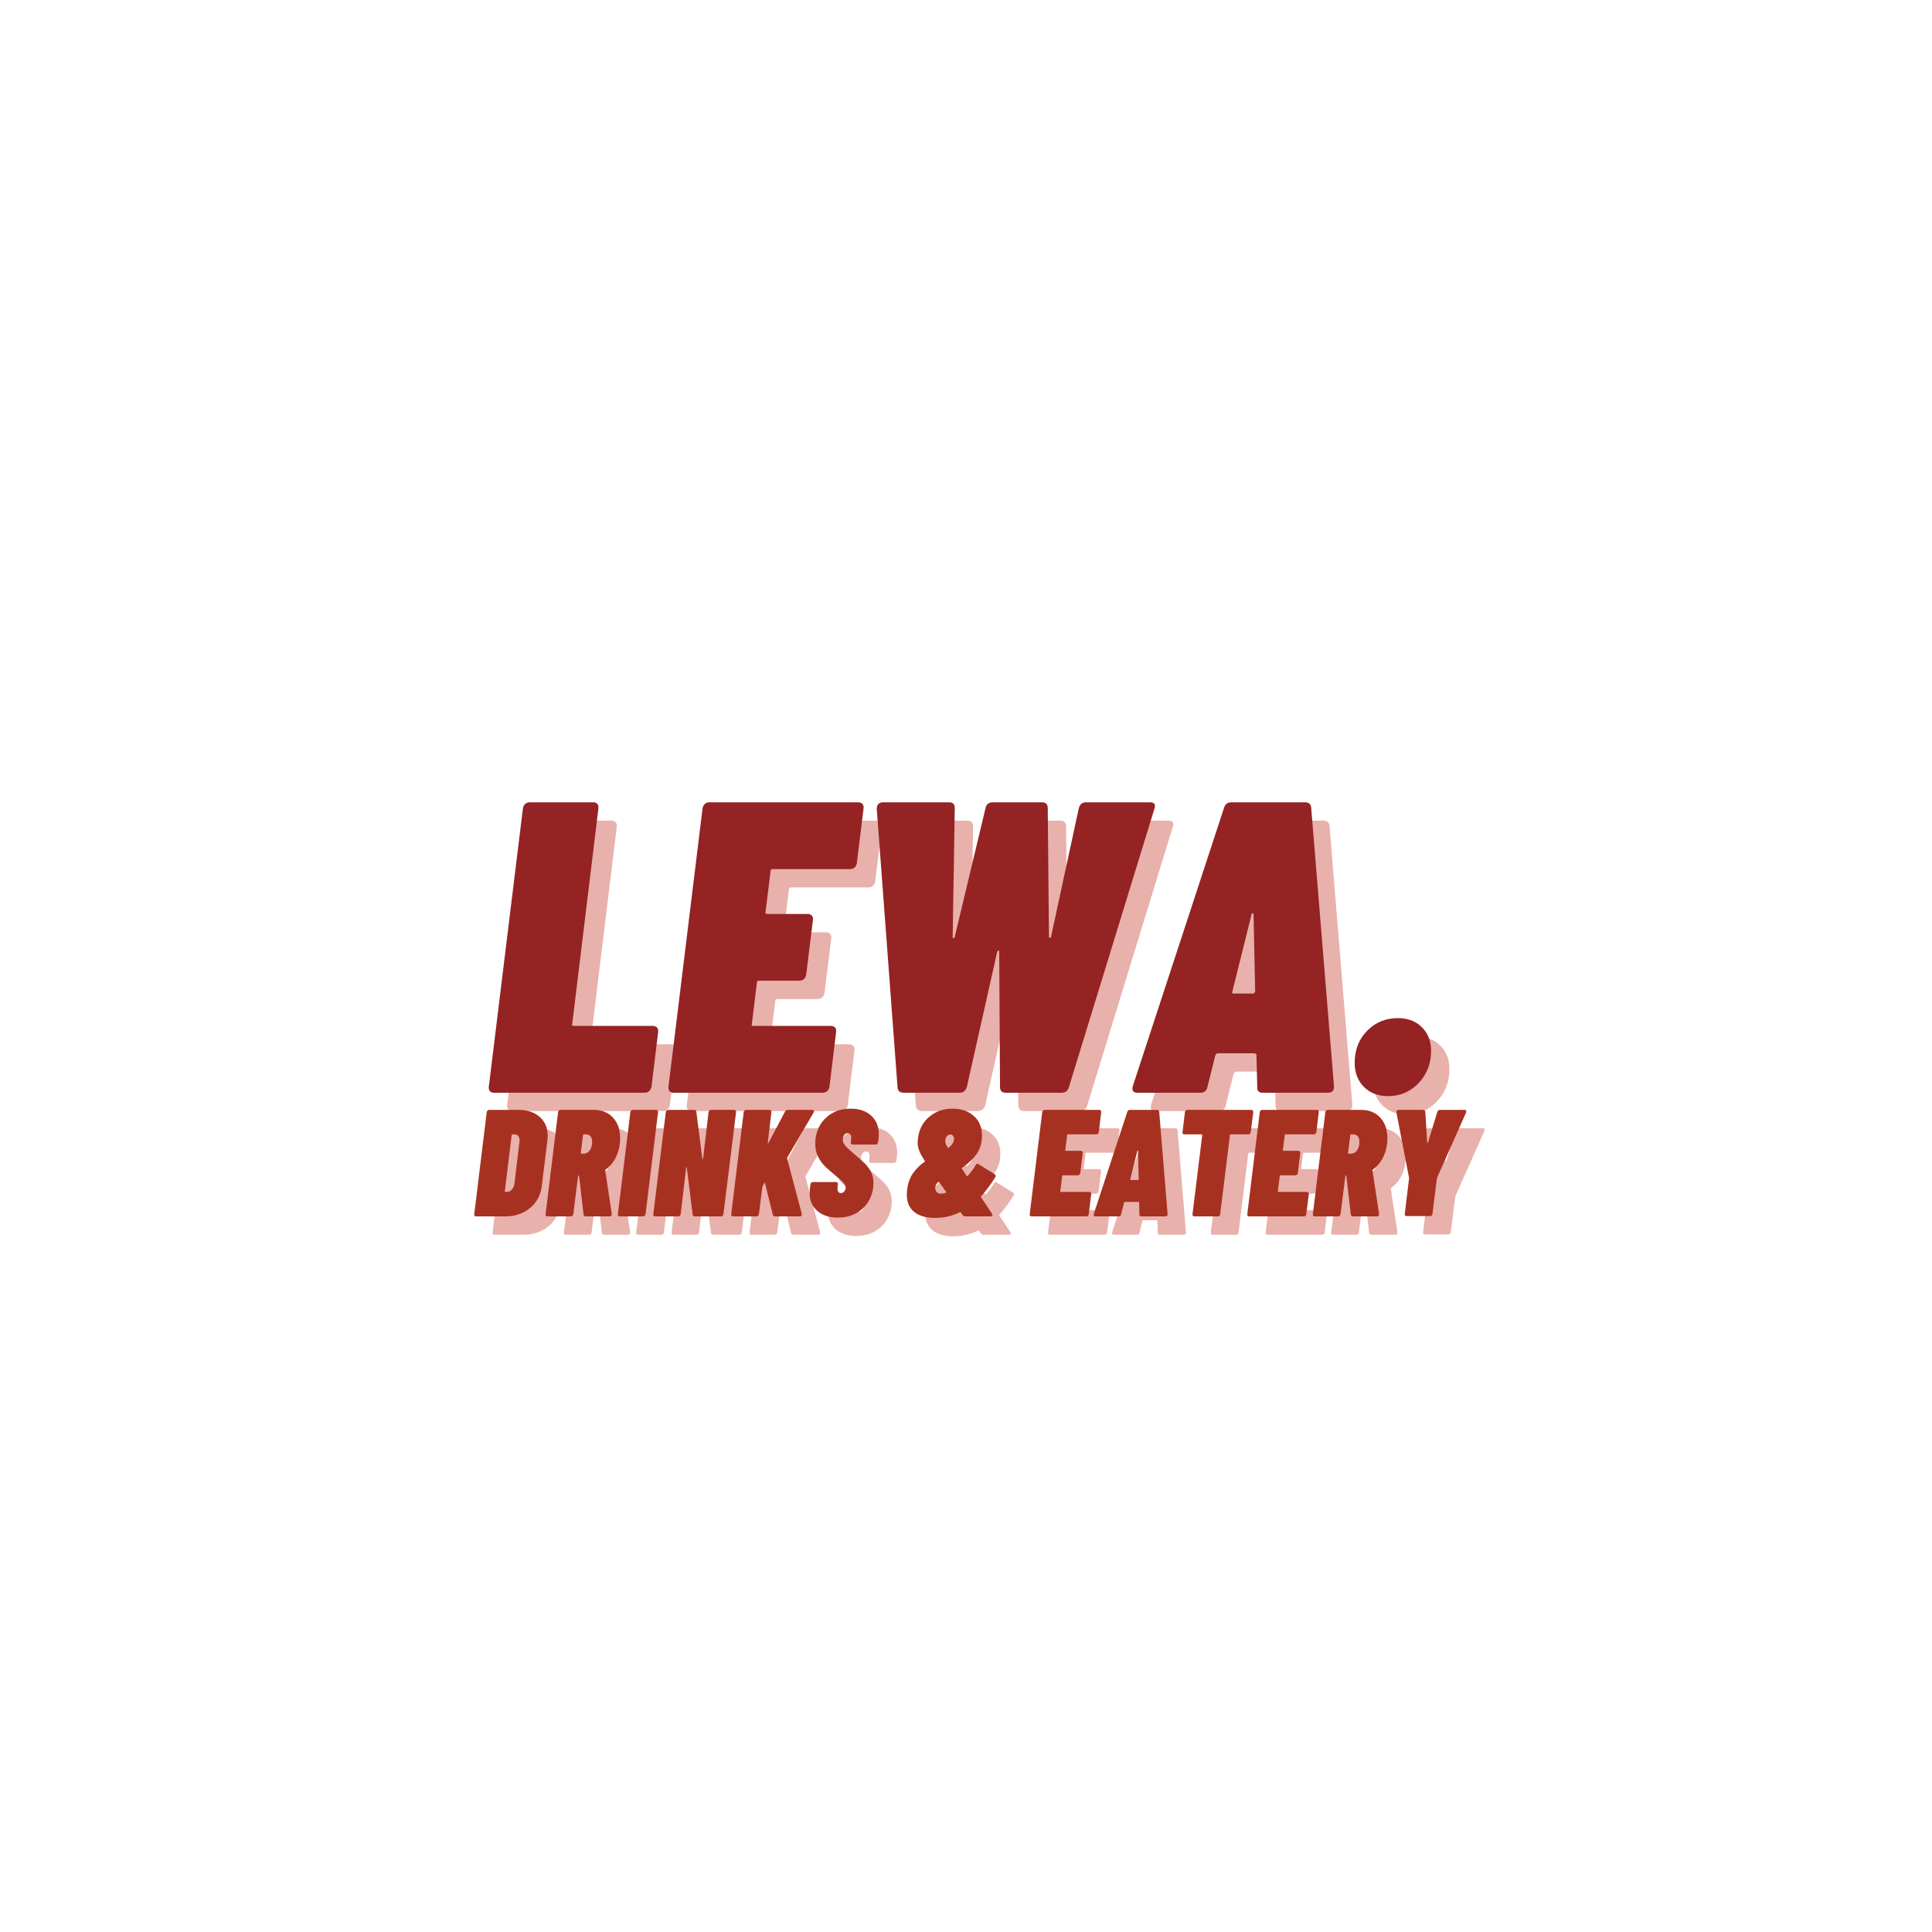 <svg xmlns="http://www.w3.org/2000/svg" xmlns:xlink="http://www.w3.org/1999/xlink" width="500" zoomAndPan="magnify" viewBox="0 0 375 375" height="500" preserveAspectRatio="xMidYMid meet" version="1.0"><defs><g/></defs><g fill="#c63d2f" fill-opacity="0.4"><g transform="translate(97.801, 215.659)"><g><path d="M 1.609 0 C 1.285 0 1.031 -0.102 0.844 -0.312 C 0.656 -0.531 0.586 -0.828 0.641 -1.203 L 7.25 -55.156 C 7.301 -55.539 7.445 -55.836 7.688 -56.047 C 7.926 -56.266 8.207 -56.375 8.531 -56.375 L 20.938 -56.375 C 21.258 -56.375 21.516 -56.266 21.703 -56.047 C 21.891 -55.836 21.957 -55.539 21.906 -55.156 L 16.828 -13.375 C 16.723 -13.102 16.832 -12.969 17.156 -12.969 L 32.453 -12.969 C 32.828 -12.969 33.109 -12.859 33.297 -12.641 C 33.484 -12.43 33.551 -12.133 33.5 -11.75 L 32.219 -1.203 C 32.051 -0.398 31.594 0 30.844 0 Z M 1.609 0 "/></g></g></g><g fill="#c63d2f" fill-opacity="0.4"><g transform="translate(132.671, 215.659)"><g><path d="M 37.203 -44.609 C 37.148 -44.234 37.004 -43.938 36.766 -43.719 C 36.523 -43.508 36.219 -43.406 35.844 -43.406 L 20.859 -43.406 C 20.586 -43.406 20.453 -43.27 20.453 -43 L 19.484 -35.109 C 19.379 -34.836 19.488 -34.703 19.812 -34.703 L 27.625 -34.703 C 28 -34.703 28.281 -34.594 28.469 -34.375 C 28.656 -34.164 28.723 -33.875 28.672 -33.5 L 27.375 -22.953 C 27.219 -22.148 26.766 -21.75 26.016 -21.75 L 18.203 -21.75 C 17.93 -21.75 17.797 -21.613 17.797 -21.344 L 16.828 -13.375 C 16.723 -13.102 16.832 -12.969 17.156 -12.969 L 32.125 -12.969 C 32.508 -12.969 32.797 -12.859 32.984 -12.641 C 33.172 -12.43 33.234 -12.133 33.172 -11.75 L 31.891 -1.203 C 31.836 -0.828 31.688 -0.531 31.438 -0.312 C 31.195 -0.102 30.891 0 30.516 0 L 1.609 0 C 1.285 0 1.031 -0.102 0.844 -0.312 C 0.656 -0.531 0.586 -0.828 0.641 -1.203 L 7.25 -55.156 C 7.301 -55.539 7.445 -55.836 7.688 -56.047 C 7.926 -56.266 8.207 -56.375 8.531 -56.375 L 37.453 -56.375 C 37.828 -56.375 38.109 -56.266 38.297 -56.047 C 38.484 -55.836 38.551 -55.539 38.5 -55.156 Z M 37.203 -44.609 "/></g></g></g><g fill="#c63d2f" fill-opacity="0.4"><g transform="translate(167.38, 215.659)"><g><path d="M 11.594 0 C 10.844 0 10.441 -0.348 10.391 -1.047 L 6.359 -55.078 C 6.359 -55.941 6.789 -56.375 7.656 -56.375 L 20.375 -56.375 C 21.125 -56.375 21.5 -56 21.5 -55.25 L 21.094 -30.281 C 21.039 -30.113 21.094 -30.031 21.25 -30.031 C 21.414 -30.031 21.5 -30.113 21.5 -30.281 L 27.469 -55.25 C 27.625 -56 28.102 -56.375 28.906 -56.375 L 38.406 -56.375 C 39.164 -56.375 39.547 -56 39.547 -55.25 L 39.781 -30.281 C 39.781 -30.176 39.848 -30.109 39.984 -30.078 C 40.117 -30.047 40.188 -30.113 40.188 -30.281 L 45.578 -55.25 C 45.797 -56 46.254 -56.375 46.953 -56.375 L 59.359 -56.375 C 60.266 -56.375 60.555 -55.941 60.234 -55.078 L 43.641 -1.047 C 43.43 -0.348 42.953 0 42.203 0 L 31.406 0 C 30.656 0 30.281 -0.375 30.281 -1.125 L 30.125 -27.375 C 30.176 -27.539 30.133 -27.609 30 -27.578 C 29.863 -27.555 29.77 -27.461 29.719 -27.297 L 23.844 -1.125 C 23.625 -0.375 23.141 0 22.391 0 Z M 11.594 0 "/></g></g></g><g fill="#c63d2f" fill-opacity="0.4"><g transform="translate(223.591, 215.659)"><g><path d="M 25.047 0 C 24.297 0 23.945 -0.375 24 -1.125 L 23.844 -7.25 C 23.895 -7.352 23.863 -7.445 23.75 -7.531 C 23.645 -7.613 23.539 -7.656 23.438 -7.656 L 16.422 -7.656 C 16.16 -7.656 15.973 -7.52 15.859 -7.25 L 14.328 -1.125 C 14.172 -0.375 13.719 0 12.969 0 L 0.719 0 C -0.082 0 -0.375 -0.426 -0.156 -1.281 L 17.562 -55.328 C 17.77 -56.023 18.25 -56.375 19 -56.375 L 33.266 -56.375 C 34.016 -56.375 34.414 -56.023 34.469 -55.328 L 38.891 -1.281 L 38.891 -1.125 C 38.891 -0.375 38.488 0 37.688 0 Z M 19.172 -19.656 C 19.055 -19.383 19.133 -19.25 19.406 -19.25 L 23.188 -19.25 C 23.352 -19.25 23.488 -19.383 23.594 -19.656 L 23.281 -34.547 C 23.281 -34.766 23.211 -34.859 23.078 -34.828 C 22.941 -34.805 22.875 -34.711 22.875 -34.547 Z M 19.172 -19.656 "/></g></g></g><g fill="#c63d2f" fill-opacity="0.4"><g transform="translate(265.065, 215.659)"><g><path d="M 7.969 0.656 C 5.977 0.656 4.391 0.051 3.203 -1.156 C 2.023 -2.363 1.438 -3.91 1.438 -5.797 C 1.438 -8.316 2.242 -10.395 3.859 -12.031 C 5.473 -13.664 7.457 -14.484 9.812 -14.484 C 11.75 -14.484 13.305 -13.895 14.484 -12.719 C 15.672 -11.539 16.266 -10.008 16.266 -8.125 C 16.266 -5.656 15.457 -3.57 13.844 -1.875 C 12.227 -0.188 10.27 0.656 7.969 0.656 Z M 7.969 0.656 "/></g></g></g><g fill="#952323" fill-opacity="1"><g transform="translate(94.242, 212.1)"><g><path d="M 1.609 0 C 1.285 0 1.031 -0.102 0.844 -0.312 C 0.656 -0.531 0.586 -0.828 0.641 -1.203 L 7.25 -55.156 C 7.301 -55.539 7.445 -55.836 7.688 -56.047 C 7.926 -56.266 8.207 -56.375 8.531 -56.375 L 20.938 -56.375 C 21.258 -56.375 21.516 -56.266 21.703 -56.047 C 21.891 -55.836 21.957 -55.539 21.906 -55.156 L 16.828 -13.375 C 16.723 -13.102 16.832 -12.969 17.156 -12.969 L 32.453 -12.969 C 32.828 -12.969 33.109 -12.859 33.297 -12.641 C 33.484 -12.43 33.551 -12.133 33.5 -11.75 L 32.219 -1.203 C 32.051 -0.398 31.594 0 30.844 0 Z M 1.609 0 "/></g></g></g><g fill="#952323" fill-opacity="1"><g transform="translate(129.112, 212.1)"><g><path d="M 37.203 -44.609 C 37.148 -44.234 37.004 -43.938 36.766 -43.719 C 36.523 -43.508 36.219 -43.406 35.844 -43.406 L 20.859 -43.406 C 20.586 -43.406 20.453 -43.27 20.453 -43 L 19.484 -35.109 C 19.379 -34.836 19.488 -34.703 19.812 -34.703 L 27.625 -34.703 C 28 -34.703 28.281 -34.594 28.469 -34.375 C 28.656 -34.164 28.723 -33.875 28.672 -33.5 L 27.375 -22.953 C 27.219 -22.148 26.766 -21.75 26.016 -21.75 L 18.203 -21.75 C 17.93 -21.75 17.797 -21.613 17.797 -21.344 L 16.828 -13.375 C 16.723 -13.102 16.832 -12.969 17.156 -12.969 L 32.125 -12.969 C 32.508 -12.969 32.797 -12.859 32.984 -12.641 C 33.172 -12.43 33.234 -12.133 33.172 -11.75 L 31.891 -1.203 C 31.836 -0.828 31.688 -0.531 31.438 -0.312 C 31.195 -0.102 30.891 0 30.516 0 L 1.609 0 C 1.285 0 1.031 -0.102 0.844 -0.312 C 0.656 -0.531 0.586 -0.828 0.641 -1.203 L 7.25 -55.156 C 7.301 -55.539 7.445 -55.836 7.688 -56.047 C 7.926 -56.266 8.207 -56.375 8.531 -56.375 L 37.453 -56.375 C 37.828 -56.375 38.109 -56.266 38.297 -56.047 C 38.484 -55.836 38.551 -55.539 38.5 -55.156 Z M 37.203 -44.609 "/></g></g></g><g fill="#952323" fill-opacity="1"><g transform="translate(163.821, 212.1)"><g><path d="M 11.594 0 C 10.844 0 10.441 -0.348 10.391 -1.047 L 6.359 -55.078 C 6.359 -55.941 6.789 -56.375 7.656 -56.375 L 20.375 -56.375 C 21.125 -56.375 21.5 -56 21.5 -55.25 L 21.094 -30.281 C 21.039 -30.113 21.094 -30.031 21.25 -30.031 C 21.414 -30.031 21.5 -30.113 21.5 -30.281 L 27.469 -55.25 C 27.625 -56 28.102 -56.375 28.906 -56.375 L 38.406 -56.375 C 39.164 -56.375 39.547 -56 39.547 -55.25 L 39.781 -30.281 C 39.781 -30.176 39.848 -30.109 39.984 -30.078 C 40.117 -30.047 40.188 -30.113 40.188 -30.281 L 45.578 -55.25 C 45.797 -56 46.254 -56.375 46.953 -56.375 L 59.359 -56.375 C 60.266 -56.375 60.555 -55.941 60.234 -55.078 L 43.641 -1.047 C 43.43 -0.348 42.953 0 42.203 0 L 31.406 0 C 30.656 0 30.281 -0.375 30.281 -1.125 L 30.125 -27.375 C 30.176 -27.539 30.133 -27.609 30 -27.578 C 29.863 -27.555 29.77 -27.461 29.719 -27.297 L 23.844 -1.125 C 23.625 -0.375 23.141 0 22.391 0 Z M 11.594 0 "/></g></g></g><g fill="#952323" fill-opacity="1"><g transform="translate(220.032, 212.1)"><g><path d="M 25.047 0 C 24.297 0 23.945 -0.375 24 -1.125 L 23.844 -7.25 C 23.895 -7.352 23.863 -7.445 23.75 -7.531 C 23.645 -7.613 23.539 -7.656 23.438 -7.656 L 16.422 -7.656 C 16.16 -7.656 15.973 -7.52 15.859 -7.25 L 14.328 -1.125 C 14.172 -0.375 13.719 0 12.969 0 L 0.719 0 C -0.082 0 -0.375 -0.426 -0.156 -1.281 L 17.562 -55.328 C 17.77 -56.023 18.25 -56.375 19 -56.375 L 33.266 -56.375 C 34.016 -56.375 34.414 -56.023 34.469 -55.328 L 38.891 -1.281 L 38.891 -1.125 C 38.891 -0.375 38.488 0 37.688 0 Z M 19.172 -19.656 C 19.055 -19.383 19.133 -19.25 19.406 -19.25 L 23.188 -19.25 C 23.352 -19.25 23.488 -19.383 23.594 -19.656 L 23.281 -34.547 C 23.281 -34.766 23.211 -34.859 23.078 -34.828 C 22.941 -34.805 22.875 -34.711 22.875 -34.547 Z M 19.172 -19.656 "/></g></g></g><g fill="#952323" fill-opacity="1"><g transform="translate(261.505, 212.1)"><g><path d="M 7.969 0.656 C 5.977 0.656 4.391 0.051 3.203 -1.156 C 2.023 -2.363 1.438 -3.91 1.438 -5.797 C 1.438 -8.316 2.242 -10.395 3.859 -12.031 C 5.473 -13.664 7.457 -14.484 9.812 -14.484 C 11.75 -14.484 13.305 -13.895 14.484 -12.719 C 15.672 -11.539 16.266 -10.008 16.266 -8.125 C 16.266 -5.656 15.457 -3.57 13.844 -1.875 C 12.227 -0.188 10.27 0.656 7.969 0.656 Z M 7.969 0.656 "/></g></g></g><g fill="#c63d2f" fill-opacity="0.4"><g transform="translate(95.376, 239.659)"><g><path d="M 0.594 0 C 0.469 0 0.367 -0.035 0.297 -0.109 C 0.234 -0.191 0.211 -0.301 0.234 -0.438 L 2.656 -20.234 C 2.676 -20.367 2.727 -20.473 2.812 -20.547 C 2.906 -20.629 3.008 -20.672 3.125 -20.672 L 8.766 -20.672 C 10.523 -20.672 11.922 -20.211 12.953 -19.297 C 13.984 -18.379 14.5 -17.156 14.5 -15.625 C 14.5 -15.445 14.477 -15.16 14.438 -14.766 L 13.344 -5.906 C 13.207 -4.738 12.816 -3.707 12.172 -2.812 C 11.535 -1.914 10.703 -1.223 9.672 -0.734 C 8.641 -0.242 7.492 0 6.234 0 Z M 6.172 -4.906 C 6.129 -4.801 6.172 -4.75 6.297 -4.75 L 6.703 -4.781 C 7.016 -4.801 7.297 -4.945 7.547 -5.219 C 7.797 -5.5 7.957 -5.859 8.031 -6.297 L 9 -14.406 L 9.031 -14.734 C 9.031 -15.109 8.941 -15.398 8.766 -15.609 C 8.586 -15.816 8.352 -15.922 8.062 -15.922 L 7.656 -15.922 C 7.551 -15.922 7.5 -15.867 7.5 -15.766 Z M 6.172 -4.906 "/></g></g></g><g fill="#c63d2f" fill-opacity="0.4"><g transform="translate(109.226, 239.659)"><g><path d="M 8 0 C 7.77 0 7.633 -0.129 7.594 -0.391 L 6.734 -7.828 C 6.734 -7.898 6.703 -7.938 6.641 -7.938 C 6.566 -7.938 6.531 -7.891 6.531 -7.797 L 5.609 -0.438 C 5.586 -0.301 5.531 -0.191 5.438 -0.109 C 5.352 -0.035 5.254 0 5.141 0 L 0.594 0 C 0.469 0 0.367 -0.035 0.297 -0.109 C 0.234 -0.191 0.211 -0.301 0.234 -0.438 L 2.656 -20.234 C 2.676 -20.367 2.727 -20.473 2.812 -20.547 C 2.906 -20.629 3.008 -20.672 3.125 -20.672 L 9.594 -20.672 C 11.164 -20.672 12.41 -20.164 13.328 -19.156 C 14.242 -18.156 14.703 -16.828 14.703 -15.172 C 14.703 -14.703 14.68 -14.344 14.641 -14.094 C 14.504 -13.008 14.195 -12.035 13.719 -11.172 C 13.25 -10.316 12.645 -9.625 11.906 -9.094 C 11.801 -9.031 11.77 -8.961 11.812 -8.891 L 13.078 -0.5 L 13.078 -0.391 C 13.078 -0.266 13.035 -0.164 12.953 -0.094 C 12.879 -0.031 12.785 0 12.672 0 Z M 7.656 -15.922 C 7.551 -15.922 7.5 -15.867 7.5 -15.766 L 7.062 -12.312 C 7.062 -12.219 7.109 -12.172 7.203 -12.172 L 7.594 -12.172 C 8.062 -12.172 8.457 -12.375 8.781 -12.781 C 9.102 -13.195 9.266 -13.77 9.266 -14.5 C 9.266 -14.945 9.156 -15.297 8.938 -15.547 C 8.727 -15.797 8.438 -15.922 8.062 -15.922 Z M 7.656 -15.922 "/></g></g></g><g fill="#c63d2f" fill-opacity="0.4"><g transform="translate(123.253, 239.659)"><g><path d="M 0.594 0 C 0.469 0 0.367 -0.035 0.297 -0.109 C 0.234 -0.191 0.211 -0.301 0.234 -0.438 L 2.656 -20.234 C 2.676 -20.367 2.727 -20.473 2.812 -20.547 C 2.906 -20.629 3.008 -20.672 3.125 -20.672 L 7.672 -20.672 C 7.797 -20.672 7.891 -20.629 7.953 -20.547 C 8.023 -20.473 8.051 -20.367 8.031 -20.234 L 5.609 -0.438 C 5.586 -0.301 5.531 -0.191 5.438 -0.109 C 5.352 -0.035 5.254 0 5.141 0 Z M 0.594 0 "/></g></g></g><g fill="#c63d2f" fill-opacity="0.4"><g transform="translate(130.134, 239.659)"><g><path d="M 10.953 -20.234 C 10.973 -20.367 11.023 -20.473 11.109 -20.547 C 11.203 -20.629 11.316 -20.672 11.453 -20.672 L 15.922 -20.672 C 16.055 -20.672 16.156 -20.629 16.219 -20.547 C 16.289 -20.473 16.316 -20.367 16.297 -20.234 L 13.844 -0.438 C 13.832 -0.301 13.785 -0.191 13.703 -0.109 C 13.617 -0.035 13.508 0 13.375 0 L 8.266 0 C 8.035 0 7.898 -0.129 7.859 -0.391 L 6.734 -9.453 C 6.734 -9.504 6.711 -9.531 6.672 -9.531 C 6.629 -9.531 6.609 -9.504 6.609 -9.453 L 5.547 -0.438 C 5.523 -0.301 5.469 -0.191 5.375 -0.109 C 5.289 -0.035 5.191 0 5.078 0 L 0.594 0 C 0.469 0 0.367 -0.035 0.297 -0.109 C 0.234 -0.191 0.211 -0.301 0.234 -0.438 L 2.656 -20.234 C 2.676 -20.367 2.727 -20.473 2.812 -20.547 C 2.906 -20.629 3.008 -20.672 3.125 -20.672 L 8.188 -20.672 C 8.414 -20.672 8.551 -20.539 8.594 -20.281 L 9.75 -11.156 C 9.75 -11.102 9.766 -11.086 9.797 -11.109 C 9.836 -11.129 9.867 -11.156 9.891 -11.188 Z M 10.953 -20.234 "/></g></g></g><g fill="#c63d2f" fill-opacity="0.4"><g transform="translate(145.254, 239.659)"><g><path d="M 0.594 0 C 0.469 0 0.367 -0.035 0.297 -0.109 C 0.234 -0.191 0.211 -0.301 0.234 -0.438 L 2.656 -20.234 C 2.676 -20.367 2.727 -20.473 2.812 -20.547 C 2.906 -20.629 3.008 -20.672 3.125 -20.672 L 7.672 -20.672 C 7.797 -20.672 7.891 -20.629 7.953 -20.547 C 8.023 -20.473 8.051 -20.367 8.031 -20.234 L 7.328 -14.297 C 7.305 -14.211 7.312 -14.172 7.344 -14.172 C 7.383 -14.172 7.426 -14.203 7.469 -14.266 L 10.656 -20.312 C 10.781 -20.551 10.969 -20.672 11.219 -20.672 L 15.953 -20.672 C 16.18 -20.672 16.297 -20.582 16.297 -20.406 C 16.297 -20.32 16.27 -20.234 16.219 -20.141 L 11.109 -11.406 C 11.086 -11.32 11.078 -11.258 11.078 -11.219 L 13.938 -0.5 L 13.938 -0.391 C 13.938 -0.129 13.801 0 13.531 0 L 8.766 0 C 8.516 0 8.359 -0.117 8.297 -0.359 L 6.797 -6.438 C 6.797 -6.5 6.773 -6.535 6.734 -6.547 C 6.691 -6.555 6.66 -6.52 6.641 -6.438 L 6.297 -5.781 L 6.266 -5.609 L 5.609 -0.438 C 5.586 -0.301 5.531 -0.191 5.438 -0.109 C 5.352 -0.035 5.254 0 5.141 0 Z M 0.594 0 "/></g></g></g><g fill="#c63d2f" fill-opacity="0.4"><g transform="translate(160.049, 239.659)"><g><path d="M 6.141 0.234 C 4.453 0.234 3.113 -0.203 2.125 -1.078 C 1.145 -1.953 0.656 -3.117 0.656 -4.578 C 0.656 -4.711 0.672 -4.957 0.703 -5.312 L 0.828 -6.234 C 0.848 -6.367 0.898 -6.473 0.984 -6.547 C 1.078 -6.629 1.18 -6.672 1.297 -6.672 L 5.781 -6.672 C 5.906 -6.672 6 -6.629 6.062 -6.547 C 6.133 -6.473 6.16 -6.367 6.141 -6.234 L 6.078 -5.578 C 6.047 -5.266 6.086 -5.008 6.203 -4.812 C 6.316 -4.613 6.492 -4.516 6.734 -4.516 C 6.984 -4.516 7.195 -4.625 7.375 -4.844 C 7.562 -5.062 7.656 -5.328 7.656 -5.641 C 7.656 -5.93 7.508 -6.234 7.219 -6.547 C 6.938 -6.867 6.391 -7.352 5.578 -8 C 4.797 -8.656 4.145 -9.234 3.625 -9.734 C 3.113 -10.234 2.672 -10.852 2.297 -11.594 C 1.93 -12.332 1.75 -13.172 1.75 -14.109 C 1.75 -14.285 1.766 -14.594 1.797 -15.031 C 2.016 -16.781 2.742 -18.195 3.984 -19.281 C 5.223 -20.363 6.77 -20.906 8.625 -20.906 C 10.312 -20.906 11.645 -20.453 12.625 -19.547 C 13.602 -18.641 14.094 -17.422 14.094 -15.891 C 14.094 -15.711 14.07 -15.426 14.031 -15.031 L 13.938 -14.375 C 13.914 -14.238 13.859 -14.129 13.766 -14.047 C 13.68 -13.973 13.582 -13.938 13.469 -13.938 L 9 -13.938 C 8.883 -13.938 8.789 -13.973 8.719 -14.047 C 8.656 -14.129 8.633 -14.238 8.656 -14.375 L 8.734 -15.156 C 8.754 -15.445 8.703 -15.688 8.578 -15.875 C 8.453 -16.062 8.27 -16.156 8.031 -16.156 C 7.758 -16.156 7.535 -16.035 7.359 -15.797 C 7.18 -15.555 7.094 -15.242 7.094 -14.859 C 7.094 -14.523 7.227 -14.176 7.5 -13.812 C 7.781 -13.457 8.289 -12.969 9.031 -12.344 C 10.039 -11.5 10.812 -10.816 11.344 -10.297 C 11.875 -9.773 12.289 -9.203 12.594 -8.578 C 12.895 -7.961 13.047 -7.258 13.047 -6.469 C 13.047 -6.312 13.031 -6.035 13 -5.641 C 12.758 -3.848 12.016 -2.422 10.766 -1.359 C 9.516 -0.297 7.973 0.234 6.141 0.234 Z M 6.141 0.234 "/></g></g></g><g fill="#c63d2f" fill-opacity="0.4"><g transform="translate(173.309, 239.659)"><g/></g></g><g fill="#c63d2f" fill-opacity="0.4"><g transform="translate(179.038, 239.659)"><g><path d="M 17.062 -0.531 C 17.125 -0.445 17.156 -0.367 17.156 -0.297 C 17.156 -0.211 17.113 -0.141 17.031 -0.078 C 16.957 -0.023 16.863 0 16.75 0 L 11.875 0 C 11.656 0 11.488 -0.086 11.375 -0.266 L 11.016 -0.766 C 10.973 -0.828 10.906 -0.836 10.812 -0.797 C 9.332 -0.066 7.727 0.297 6 0.297 C 4.281 0.297 2.938 -0.086 1.969 -0.859 C 1.008 -1.629 0.531 -2.758 0.531 -4.25 C 0.531 -4.445 0.551 -4.766 0.594 -5.203 C 0.75 -6.422 1.113 -7.457 1.688 -8.312 C 2.27 -9.164 3.023 -9.922 3.953 -10.578 C 4.055 -10.629 4.078 -10.695 4.016 -10.781 C 3.484 -11.602 3.117 -12.273 2.922 -12.797 C 2.723 -13.316 2.625 -13.828 2.625 -14.328 C 2.625 -14.484 2.645 -14.738 2.688 -15.094 C 2.883 -16.82 3.602 -18.223 4.844 -19.297 C 6.082 -20.367 7.609 -20.906 9.422 -20.906 C 11.129 -20.906 12.504 -20.43 13.547 -19.484 C 14.598 -18.547 15.125 -17.297 15.125 -15.734 C 15.125 -14.297 14.773 -13.086 14.078 -12.109 C 13.391 -11.141 12.457 -10.254 11.281 -9.453 C 11.195 -9.391 11.164 -9.328 11.188 -9.266 L 11.281 -9.188 L 12.141 -7.859 C 12.211 -7.797 12.281 -7.797 12.344 -7.859 C 13.07 -8.68 13.582 -9.367 13.875 -9.922 C 13.957 -10.117 14.078 -10.219 14.234 -10.219 C 14.297 -10.219 14.375 -10.188 14.469 -10.125 L 17.578 -8.188 C 17.711 -8.082 17.781 -7.973 17.781 -7.859 C 17.781 -7.773 17.75 -7.688 17.688 -7.594 C 16.883 -6.27 15.977 -5.047 14.969 -3.922 C 14.926 -3.891 14.914 -3.82 14.938 -3.719 Z M 8.984 -15.891 C 8.68 -15.891 8.441 -15.758 8.266 -15.5 C 8.086 -15.25 8 -14.945 8 -14.594 C 8 -14.438 8.031 -14.27 8.094 -14.094 C 8.164 -13.926 8.289 -13.688 8.469 -13.375 C 8.531 -13.301 8.602 -13.289 8.688 -13.344 C 9.352 -13.914 9.688 -14.469 9.688 -15 C 9.688 -15.281 9.617 -15.5 9.484 -15.656 C 9.359 -15.812 9.191 -15.891 8.984 -15.891 Z M 7.438 -4.422 C 7.582 -4.441 7.789 -4.492 8.062 -4.578 C 8.195 -4.617 8.227 -4.688 8.156 -4.781 L 7.969 -5.016 C 7.539 -5.648 7.148 -6.191 6.797 -6.641 C 6.773 -6.742 6.711 -6.742 6.609 -6.641 C 6.234 -6.305 6.047 -5.941 6.047 -5.547 C 6.047 -5.254 6.133 -4.988 6.312 -4.75 C 6.488 -4.52 6.773 -4.406 7.172 -4.406 Z M 7.438 -4.422 "/></g></g></g><g fill="#c63d2f" fill-opacity="0.4"><g transform="translate(197.465, 239.659)"><g/></g></g><g fill="#c63d2f" fill-opacity="0.4"><g transform="translate(203.194, 239.659)"><g><path d="M 13.641 -16.359 C 13.617 -16.223 13.562 -16.113 13.469 -16.031 C 13.383 -15.957 13.273 -15.922 13.141 -15.922 L 7.656 -15.922 C 7.551 -15.922 7.5 -15.867 7.5 -15.766 L 7.141 -12.875 C 7.109 -12.781 7.148 -12.734 7.266 -12.734 L 10.125 -12.734 C 10.258 -12.734 10.363 -12.691 10.438 -12.609 C 10.508 -12.523 10.535 -12.414 10.516 -12.281 L 10.047 -8.422 C 9.984 -8.117 9.812 -7.969 9.531 -7.969 L 6.672 -7.969 C 6.578 -7.969 6.531 -7.922 6.531 -7.828 L 6.172 -4.906 C 6.129 -4.801 6.172 -4.75 6.297 -4.75 L 11.781 -4.75 C 11.914 -4.75 12.02 -4.707 12.094 -4.625 C 12.164 -4.551 12.191 -4.445 12.172 -4.312 L 11.688 -0.438 C 11.676 -0.301 11.625 -0.191 11.531 -0.109 C 11.445 -0.035 11.332 0 11.188 0 L 0.594 0 C 0.469 0 0.367 -0.035 0.297 -0.109 C 0.234 -0.191 0.211 -0.301 0.234 -0.438 L 2.656 -20.234 C 2.676 -20.367 2.727 -20.473 2.812 -20.547 C 2.906 -20.629 3.008 -20.672 3.125 -20.672 L 13.734 -20.672 C 13.867 -20.672 13.969 -20.629 14.031 -20.547 C 14.102 -20.473 14.129 -20.367 14.109 -20.234 Z M 13.641 -16.359 "/></g></g></g><g fill="#c63d2f" fill-opacity="0.4"><g transform="translate(215.922, 239.659)"><g><path d="M 9.188 0 C 8.906 0 8.773 -0.133 8.797 -0.406 L 8.734 -2.656 C 8.754 -2.695 8.742 -2.734 8.703 -2.766 C 8.672 -2.797 8.633 -2.812 8.594 -2.812 L 6.031 -2.812 C 5.926 -2.812 5.852 -2.758 5.812 -2.656 L 5.25 -0.406 C 5.195 -0.133 5.031 0 4.75 0 L 0.266 0 C -0.023 0 -0.133 -0.156 -0.062 -0.469 L 6.438 -20.281 C 6.52 -20.539 6.695 -20.672 6.969 -20.672 L 12.203 -20.672 C 12.473 -20.672 12.617 -20.539 12.641 -20.281 L 14.266 -0.469 L 14.266 -0.406 C 14.266 -0.133 14.117 0 13.828 0 Z M 7.031 -7.203 C 6.988 -7.109 7.016 -7.062 7.109 -7.062 L 8.5 -7.062 C 8.562 -7.062 8.613 -7.109 8.656 -7.203 L 8.531 -12.672 C 8.531 -12.742 8.504 -12.773 8.453 -12.766 C 8.41 -12.754 8.391 -12.723 8.391 -12.672 Z M 7.031 -7.203 "/></g></g></g><g fill="#c63d2f" fill-opacity="0.4"><g transform="translate(231.131, 239.659)"><g><path d="M 15.328 -20.672 C 15.441 -20.672 15.531 -20.629 15.594 -20.547 C 15.664 -20.473 15.695 -20.367 15.688 -20.234 L 15.203 -16.359 C 15.18 -16.223 15.129 -16.113 15.047 -16.031 C 14.973 -15.957 14.867 -15.922 14.734 -15.922 L 11.312 -15.922 C 11.207 -15.922 11.156 -15.867 11.156 -15.766 L 9.266 -0.438 C 9.254 -0.301 9.207 -0.191 9.125 -0.109 C 9.039 -0.035 8.93 0 8.797 0 L 4.281 0 C 4.145 0 4.039 -0.035 3.969 -0.109 C 3.906 -0.191 3.879 -0.301 3.891 -0.438 L 5.781 -15.766 C 5.781 -15.867 5.734 -15.922 5.641 -15.922 L 2.328 -15.922 C 2.191 -15.922 2.086 -15.957 2.016 -16.031 C 1.953 -16.113 1.93 -16.223 1.953 -16.359 L 2.422 -20.234 C 2.441 -20.367 2.492 -20.473 2.578 -20.547 C 2.672 -20.629 2.785 -20.672 2.922 -20.672 Z M 15.328 -20.672 "/></g></g></g><g fill="#c63d2f" fill-opacity="0.4"><g transform="translate(245.424, 239.659)"><g><path d="M 13.641 -16.359 C 13.617 -16.223 13.562 -16.113 13.469 -16.031 C 13.383 -15.957 13.273 -15.922 13.141 -15.922 L 7.656 -15.922 C 7.551 -15.922 7.5 -15.867 7.5 -15.766 L 7.141 -12.875 C 7.109 -12.781 7.148 -12.734 7.266 -12.734 L 10.125 -12.734 C 10.258 -12.734 10.363 -12.691 10.438 -12.609 C 10.508 -12.523 10.535 -12.414 10.516 -12.281 L 10.047 -8.422 C 9.984 -8.117 9.812 -7.969 9.531 -7.969 L 6.672 -7.969 C 6.578 -7.969 6.531 -7.922 6.531 -7.828 L 6.172 -4.906 C 6.129 -4.801 6.172 -4.75 6.297 -4.75 L 11.781 -4.75 C 11.914 -4.75 12.02 -4.707 12.094 -4.625 C 12.164 -4.551 12.191 -4.445 12.172 -4.312 L 11.688 -0.438 C 11.676 -0.301 11.625 -0.191 11.531 -0.109 C 11.445 -0.035 11.332 0 11.188 0 L 0.594 0 C 0.469 0 0.367 -0.035 0.297 -0.109 C 0.234 -0.191 0.211 -0.301 0.234 -0.438 L 2.656 -20.234 C 2.676 -20.367 2.727 -20.473 2.812 -20.547 C 2.906 -20.629 3.008 -20.672 3.125 -20.672 L 13.734 -20.672 C 13.867 -20.672 13.969 -20.629 14.031 -20.547 C 14.102 -20.473 14.129 -20.367 14.109 -20.234 Z M 13.641 -16.359 "/></g></g></g><g fill="#c63d2f" fill-opacity="0.4"><g transform="translate(258.152, 239.659)"><g><path d="M 8 0 C 7.77 0 7.633 -0.129 7.594 -0.391 L 6.734 -7.828 C 6.734 -7.898 6.703 -7.938 6.641 -7.938 C 6.566 -7.938 6.531 -7.891 6.531 -7.797 L 5.609 -0.438 C 5.586 -0.301 5.531 -0.191 5.438 -0.109 C 5.352 -0.035 5.254 0 5.141 0 L 0.594 0 C 0.469 0 0.367 -0.035 0.297 -0.109 C 0.234 -0.191 0.211 -0.301 0.234 -0.438 L 2.656 -20.234 C 2.676 -20.367 2.727 -20.473 2.812 -20.547 C 2.906 -20.629 3.008 -20.672 3.125 -20.672 L 9.594 -20.672 C 11.164 -20.672 12.41 -20.164 13.328 -19.156 C 14.242 -18.156 14.703 -16.828 14.703 -15.172 C 14.703 -14.703 14.68 -14.344 14.641 -14.094 C 14.504 -13.008 14.195 -12.035 13.719 -11.172 C 13.25 -10.316 12.645 -9.625 11.906 -9.094 C 11.801 -9.031 11.77 -8.961 11.812 -8.891 L 13.078 -0.5 L 13.078 -0.391 C 13.078 -0.266 13.035 -0.164 12.953 -0.094 C 12.879 -0.031 12.785 0 12.672 0 Z M 7.656 -15.922 C 7.551 -15.922 7.5 -15.867 7.5 -15.766 L 7.062 -12.312 C 7.062 -12.219 7.109 -12.172 7.203 -12.172 L 7.594 -12.172 C 8.062 -12.172 8.457 -12.375 8.781 -12.781 C 9.102 -13.195 9.266 -13.77 9.266 -14.5 C 9.266 -14.945 9.156 -15.297 8.938 -15.547 C 8.727 -15.797 8.438 -15.922 8.062 -15.922 Z M 7.656 -15.922 "/></g></g></g><g fill="#c63d2f" fill-opacity="0.4"><g transform="translate(272.18, 239.659)"><g><path d="M 4.422 -0.062 C 4.285 -0.062 4.18 -0.098 4.109 -0.172 C 4.047 -0.254 4.023 -0.363 4.047 -0.5 L 4.875 -7.328 C 4.895 -7.359 4.895 -7.414 4.875 -7.5 L 2.422 -20.172 L 2.422 -20.281 C 2.422 -20.539 2.555 -20.672 2.828 -20.672 L 7.594 -20.672 C 7.863 -20.672 8.008 -20.539 8.031 -20.281 L 8.391 -14.359 C 8.391 -14.297 8.41 -14.266 8.453 -14.266 C 8.504 -14.266 8.539 -14.297 8.562 -14.359 L 10.359 -20.281 C 10.441 -20.539 10.617 -20.672 10.891 -20.672 L 15.656 -20.672 C 15.812 -20.672 15.91 -20.625 15.953 -20.531 C 16.004 -20.445 16.004 -20.328 15.953 -20.172 L 10.312 -7.5 L 10.281 -7.328 L 9.422 -0.5 C 9.398 -0.363 9.348 -0.254 9.266 -0.172 C 9.191 -0.098 9.086 -0.062 8.953 -0.062 Z M 4.422 -0.062 "/></g></g></g><g fill="#a73121" fill-opacity="1"><g transform="translate(91.816, 236.1)"><g><path d="M 0.594 0 C 0.469 0 0.367 -0.035 0.297 -0.109 C 0.234 -0.191 0.211 -0.301 0.234 -0.438 L 2.656 -20.234 C 2.676 -20.367 2.727 -20.473 2.812 -20.547 C 2.906 -20.629 3.008 -20.672 3.125 -20.672 L 8.766 -20.672 C 10.523 -20.672 11.922 -20.211 12.953 -19.297 C 13.984 -18.379 14.5 -17.156 14.5 -15.625 C 14.5 -15.445 14.477 -15.16 14.438 -14.766 L 13.344 -5.906 C 13.207 -4.738 12.816 -3.707 12.172 -2.812 C 11.535 -1.914 10.703 -1.223 9.672 -0.734 C 8.641 -0.242 7.492 0 6.234 0 Z M 6.172 -4.906 C 6.129 -4.801 6.172 -4.75 6.297 -4.75 L 6.703 -4.781 C 7.016 -4.801 7.297 -4.945 7.547 -5.219 C 7.797 -5.5 7.957 -5.859 8.031 -6.297 L 9 -14.406 L 9.031 -14.734 C 9.031 -15.109 8.941 -15.398 8.766 -15.609 C 8.586 -15.816 8.352 -15.922 8.062 -15.922 L 7.656 -15.922 C 7.551 -15.922 7.5 -15.867 7.5 -15.766 Z M 6.172 -4.906 "/></g></g></g><g fill="#a73121" fill-opacity="1"><g transform="translate(105.667, 236.1)"><g><path d="M 8 0 C 7.77 0 7.633 -0.129 7.594 -0.391 L 6.734 -7.828 C 6.734 -7.898 6.703 -7.938 6.641 -7.938 C 6.566 -7.938 6.531 -7.891 6.531 -7.797 L 5.609 -0.438 C 5.586 -0.301 5.531 -0.191 5.438 -0.109 C 5.352 -0.035 5.254 0 5.141 0 L 0.594 0 C 0.469 0 0.367 -0.035 0.297 -0.109 C 0.234 -0.191 0.211 -0.301 0.234 -0.438 L 2.656 -20.234 C 2.676 -20.367 2.727 -20.473 2.812 -20.547 C 2.906 -20.629 3.008 -20.672 3.125 -20.672 L 9.594 -20.672 C 11.164 -20.672 12.41 -20.164 13.328 -19.156 C 14.242 -18.156 14.703 -16.828 14.703 -15.172 C 14.703 -14.703 14.68 -14.344 14.641 -14.094 C 14.504 -13.008 14.195 -12.035 13.719 -11.172 C 13.25 -10.316 12.645 -9.625 11.906 -9.094 C 11.801 -9.031 11.77 -8.961 11.812 -8.891 L 13.078 -0.5 L 13.078 -0.391 C 13.078 -0.266 13.035 -0.164 12.953 -0.094 C 12.879 -0.031 12.785 0 12.672 0 Z M 7.656 -15.922 C 7.551 -15.922 7.5 -15.867 7.5 -15.766 L 7.062 -12.312 C 7.062 -12.219 7.109 -12.172 7.203 -12.172 L 7.594 -12.172 C 8.062 -12.172 8.457 -12.375 8.781 -12.781 C 9.102 -13.195 9.266 -13.77 9.266 -14.5 C 9.266 -14.945 9.156 -15.297 8.938 -15.547 C 8.727 -15.797 8.438 -15.922 8.062 -15.922 Z M 7.656 -15.922 "/></g></g></g><g fill="#a73121" fill-opacity="1"><g transform="translate(119.694, 236.1)"><g><path d="M 0.594 0 C 0.469 0 0.367 -0.035 0.297 -0.109 C 0.234 -0.191 0.211 -0.301 0.234 -0.438 L 2.656 -20.234 C 2.676 -20.367 2.727 -20.473 2.812 -20.547 C 2.906 -20.629 3.008 -20.672 3.125 -20.672 L 7.672 -20.672 C 7.797 -20.672 7.891 -20.629 7.953 -20.547 C 8.023 -20.473 8.051 -20.367 8.031 -20.234 L 5.609 -0.438 C 5.586 -0.301 5.531 -0.191 5.438 -0.109 C 5.352 -0.035 5.254 0 5.141 0 Z M 0.594 0 "/></g></g></g><g fill="#a73121" fill-opacity="1"><g transform="translate(126.575, 236.1)"><g><path d="M 10.953 -20.234 C 10.973 -20.367 11.023 -20.473 11.109 -20.547 C 11.203 -20.629 11.316 -20.672 11.453 -20.672 L 15.922 -20.672 C 16.055 -20.672 16.156 -20.629 16.219 -20.547 C 16.289 -20.473 16.316 -20.367 16.297 -20.234 L 13.844 -0.438 C 13.832 -0.301 13.785 -0.191 13.703 -0.109 C 13.617 -0.035 13.508 0 13.375 0 L 8.266 0 C 8.035 0 7.898 -0.129 7.859 -0.391 L 6.734 -9.453 C 6.734 -9.504 6.711 -9.531 6.672 -9.531 C 6.629 -9.531 6.609 -9.504 6.609 -9.453 L 5.547 -0.438 C 5.523 -0.301 5.469 -0.191 5.375 -0.109 C 5.289 -0.035 5.191 0 5.078 0 L 0.594 0 C 0.469 0 0.367 -0.035 0.297 -0.109 C 0.234 -0.191 0.211 -0.301 0.234 -0.438 L 2.656 -20.234 C 2.676 -20.367 2.727 -20.473 2.812 -20.547 C 2.906 -20.629 3.008 -20.672 3.125 -20.672 L 8.188 -20.672 C 8.414 -20.672 8.551 -20.539 8.594 -20.281 L 9.75 -11.156 C 9.75 -11.102 9.766 -11.086 9.797 -11.109 C 9.836 -11.129 9.867 -11.156 9.891 -11.188 Z M 10.953 -20.234 "/></g></g></g><g fill="#a73121" fill-opacity="1"><g transform="translate(141.695, 236.1)"><g><path d="M 0.594 0 C 0.469 0 0.367 -0.035 0.297 -0.109 C 0.234 -0.191 0.211 -0.301 0.234 -0.438 L 2.656 -20.234 C 2.676 -20.367 2.727 -20.473 2.812 -20.547 C 2.906 -20.629 3.008 -20.672 3.125 -20.672 L 7.672 -20.672 C 7.797 -20.672 7.891 -20.629 7.953 -20.547 C 8.023 -20.473 8.051 -20.367 8.031 -20.234 L 7.328 -14.297 C 7.305 -14.211 7.312 -14.172 7.344 -14.172 C 7.383 -14.172 7.426 -14.203 7.469 -14.266 L 10.656 -20.312 C 10.781 -20.551 10.969 -20.672 11.219 -20.672 L 15.953 -20.672 C 16.18 -20.672 16.297 -20.582 16.297 -20.406 C 16.297 -20.32 16.27 -20.234 16.219 -20.141 L 11.109 -11.406 C 11.086 -11.32 11.078 -11.258 11.078 -11.219 L 13.938 -0.5 L 13.938 -0.391 C 13.938 -0.129 13.801 0 13.531 0 L 8.766 0 C 8.516 0 8.359 -0.117 8.297 -0.359 L 6.797 -6.438 C 6.797 -6.5 6.773 -6.535 6.734 -6.547 C 6.691 -6.555 6.66 -6.52 6.641 -6.438 L 6.297 -5.781 L 6.266 -5.609 L 5.609 -0.438 C 5.586 -0.301 5.531 -0.191 5.438 -0.109 C 5.352 -0.035 5.254 0 5.141 0 Z M 0.594 0 "/></g></g></g><g fill="#a73121" fill-opacity="1"><g transform="translate(156.49, 236.1)"><g><path d="M 6.141 0.234 C 4.453 0.234 3.113 -0.203 2.125 -1.078 C 1.145 -1.953 0.656 -3.117 0.656 -4.578 C 0.656 -4.711 0.672 -4.957 0.703 -5.312 L 0.828 -6.234 C 0.848 -6.367 0.898 -6.473 0.984 -6.547 C 1.078 -6.629 1.18 -6.672 1.297 -6.672 L 5.781 -6.672 C 5.906 -6.672 6 -6.629 6.062 -6.547 C 6.133 -6.473 6.16 -6.367 6.141 -6.234 L 6.078 -5.578 C 6.047 -5.266 6.086 -5.008 6.203 -4.812 C 6.316 -4.613 6.492 -4.516 6.734 -4.516 C 6.984 -4.516 7.195 -4.625 7.375 -4.844 C 7.562 -5.062 7.656 -5.328 7.656 -5.641 C 7.656 -5.93 7.508 -6.234 7.219 -6.547 C 6.938 -6.867 6.391 -7.352 5.578 -8 C 4.797 -8.656 4.145 -9.234 3.625 -9.734 C 3.113 -10.234 2.672 -10.852 2.297 -11.594 C 1.93 -12.332 1.75 -13.172 1.75 -14.109 C 1.75 -14.285 1.766 -14.594 1.797 -15.031 C 2.016 -16.781 2.742 -18.195 3.984 -19.281 C 5.223 -20.363 6.77 -20.906 8.625 -20.906 C 10.312 -20.906 11.645 -20.453 12.625 -19.547 C 13.602 -18.641 14.094 -17.422 14.094 -15.891 C 14.094 -15.711 14.07 -15.426 14.031 -15.031 L 13.938 -14.375 C 13.914 -14.238 13.859 -14.129 13.766 -14.047 C 13.68 -13.973 13.582 -13.938 13.469 -13.938 L 9 -13.938 C 8.883 -13.938 8.789 -13.973 8.719 -14.047 C 8.656 -14.129 8.633 -14.238 8.656 -14.375 L 8.734 -15.156 C 8.754 -15.445 8.703 -15.688 8.578 -15.875 C 8.453 -16.062 8.27 -16.156 8.031 -16.156 C 7.758 -16.156 7.535 -16.035 7.359 -15.797 C 7.18 -15.555 7.094 -15.242 7.094 -14.859 C 7.094 -14.523 7.227 -14.176 7.5 -13.812 C 7.781 -13.457 8.289 -12.969 9.031 -12.344 C 10.039 -11.5 10.812 -10.816 11.344 -10.297 C 11.875 -9.773 12.289 -9.203 12.594 -8.578 C 12.895 -7.961 13.047 -7.258 13.047 -6.469 C 13.047 -6.312 13.031 -6.035 13 -5.641 C 12.758 -3.848 12.016 -2.422 10.766 -1.359 C 9.516 -0.297 7.973 0.234 6.141 0.234 Z M 6.141 0.234 "/></g></g></g><g fill="#a73121" fill-opacity="1"><g transform="translate(169.749, 236.1)"><g/></g></g><g fill="#a73121" fill-opacity="1"><g transform="translate(175.479, 236.1)"><g><path d="M 17.062 -0.531 C 17.125 -0.445 17.156 -0.367 17.156 -0.297 C 17.156 -0.211 17.113 -0.141 17.031 -0.078 C 16.957 -0.023 16.863 0 16.75 0 L 11.875 0 C 11.656 0 11.488 -0.086 11.375 -0.266 L 11.016 -0.766 C 10.973 -0.828 10.906 -0.836 10.812 -0.797 C 9.332 -0.066 7.727 0.297 6 0.297 C 4.281 0.297 2.938 -0.086 1.969 -0.859 C 1.008 -1.629 0.531 -2.758 0.531 -4.25 C 0.531 -4.445 0.551 -4.766 0.594 -5.203 C 0.75 -6.422 1.113 -7.457 1.688 -8.312 C 2.27 -9.164 3.023 -9.922 3.953 -10.578 C 4.055 -10.629 4.078 -10.695 4.016 -10.781 C 3.484 -11.602 3.117 -12.273 2.922 -12.797 C 2.723 -13.316 2.625 -13.828 2.625 -14.328 C 2.625 -14.484 2.645 -14.738 2.688 -15.094 C 2.883 -16.82 3.602 -18.223 4.844 -19.297 C 6.082 -20.367 7.609 -20.906 9.422 -20.906 C 11.129 -20.906 12.504 -20.43 13.547 -19.484 C 14.598 -18.547 15.125 -17.297 15.125 -15.734 C 15.125 -14.297 14.773 -13.086 14.078 -12.109 C 13.391 -11.141 12.457 -10.254 11.281 -9.453 C 11.195 -9.391 11.164 -9.328 11.188 -9.266 L 11.281 -9.188 L 12.141 -7.859 C 12.211 -7.797 12.281 -7.797 12.344 -7.859 C 13.07 -8.68 13.582 -9.367 13.875 -9.922 C 13.957 -10.117 14.078 -10.219 14.234 -10.219 C 14.297 -10.219 14.375 -10.188 14.469 -10.125 L 17.578 -8.188 C 17.711 -8.082 17.781 -7.973 17.781 -7.859 C 17.781 -7.773 17.75 -7.688 17.688 -7.594 C 16.883 -6.27 15.977 -5.047 14.969 -3.922 C 14.926 -3.891 14.914 -3.82 14.938 -3.719 Z M 8.984 -15.891 C 8.68 -15.891 8.441 -15.758 8.266 -15.5 C 8.086 -15.25 8 -14.945 8 -14.594 C 8 -14.438 8.031 -14.27 8.094 -14.094 C 8.164 -13.926 8.289 -13.688 8.469 -13.375 C 8.531 -13.301 8.602 -13.289 8.688 -13.344 C 9.352 -13.914 9.688 -14.469 9.688 -15 C 9.688 -15.281 9.617 -15.5 9.484 -15.656 C 9.359 -15.812 9.191 -15.891 8.984 -15.891 Z M 7.438 -4.422 C 7.582 -4.441 7.789 -4.492 8.062 -4.578 C 8.195 -4.617 8.227 -4.688 8.156 -4.781 L 7.969 -5.016 C 7.539 -5.648 7.148 -6.191 6.797 -6.641 C 6.773 -6.742 6.711 -6.742 6.609 -6.641 C 6.234 -6.305 6.047 -5.941 6.047 -5.547 C 6.047 -5.254 6.133 -4.988 6.312 -4.75 C 6.488 -4.52 6.773 -4.406 7.172 -4.406 Z M 7.438 -4.422 "/></g></g></g><g fill="#a73121" fill-opacity="1"><g transform="translate(193.906, 236.1)"><g/></g></g><g fill="#a73121" fill-opacity="1"><g transform="translate(199.635, 236.1)"><g><path d="M 13.641 -16.359 C 13.617 -16.223 13.562 -16.113 13.469 -16.031 C 13.383 -15.957 13.273 -15.922 13.141 -15.922 L 7.656 -15.922 C 7.551 -15.922 7.5 -15.867 7.5 -15.766 L 7.141 -12.875 C 7.109 -12.781 7.148 -12.734 7.266 -12.734 L 10.125 -12.734 C 10.258 -12.734 10.363 -12.691 10.438 -12.609 C 10.508 -12.523 10.535 -12.414 10.516 -12.281 L 10.047 -8.422 C 9.984 -8.117 9.812 -7.969 9.531 -7.969 L 6.672 -7.969 C 6.578 -7.969 6.531 -7.922 6.531 -7.828 L 6.172 -4.906 C 6.129 -4.801 6.172 -4.75 6.297 -4.75 L 11.781 -4.75 C 11.914 -4.75 12.02 -4.707 12.094 -4.625 C 12.164 -4.551 12.191 -4.445 12.172 -4.312 L 11.688 -0.438 C 11.676 -0.301 11.625 -0.191 11.531 -0.109 C 11.445 -0.035 11.332 0 11.188 0 L 0.594 0 C 0.469 0 0.367 -0.035 0.297 -0.109 C 0.234 -0.191 0.211 -0.301 0.234 -0.438 L 2.656 -20.234 C 2.676 -20.367 2.727 -20.473 2.812 -20.547 C 2.906 -20.629 3.008 -20.672 3.125 -20.672 L 13.734 -20.672 C 13.867 -20.672 13.969 -20.629 14.031 -20.547 C 14.102 -20.473 14.129 -20.367 14.109 -20.234 Z M 13.641 -16.359 "/></g></g></g><g fill="#a73121" fill-opacity="1"><g transform="translate(212.363, 236.1)"><g><path d="M 9.188 0 C 8.906 0 8.773 -0.133 8.797 -0.406 L 8.734 -2.656 C 8.754 -2.695 8.742 -2.734 8.703 -2.766 C 8.672 -2.797 8.633 -2.812 8.594 -2.812 L 6.031 -2.812 C 5.926 -2.812 5.852 -2.758 5.812 -2.656 L 5.25 -0.406 C 5.195 -0.133 5.031 0 4.75 0 L 0.266 0 C -0.023 0 -0.133 -0.156 -0.062 -0.469 L 6.438 -20.281 C 6.52 -20.539 6.695 -20.672 6.969 -20.672 L 12.203 -20.672 C 12.473 -20.672 12.617 -20.539 12.641 -20.281 L 14.266 -0.469 L 14.266 -0.406 C 14.266 -0.133 14.117 0 13.828 0 Z M 7.031 -7.203 C 6.988 -7.109 7.016 -7.062 7.109 -7.062 L 8.5 -7.062 C 8.562 -7.062 8.613 -7.109 8.656 -7.203 L 8.531 -12.672 C 8.531 -12.742 8.504 -12.773 8.453 -12.766 C 8.41 -12.754 8.391 -12.723 8.391 -12.672 Z M 7.031 -7.203 "/></g></g></g><g fill="#a73121" fill-opacity="1"><g transform="translate(227.572, 236.1)"><g><path d="M 15.328 -20.672 C 15.441 -20.672 15.531 -20.629 15.594 -20.547 C 15.664 -20.473 15.695 -20.367 15.688 -20.234 L 15.203 -16.359 C 15.18 -16.223 15.129 -16.113 15.047 -16.031 C 14.973 -15.957 14.867 -15.922 14.734 -15.922 L 11.312 -15.922 C 11.207 -15.922 11.156 -15.867 11.156 -15.766 L 9.266 -0.438 C 9.254 -0.301 9.207 -0.191 9.125 -0.109 C 9.039 -0.035 8.93 0 8.797 0 L 4.281 0 C 4.145 0 4.039 -0.035 3.969 -0.109 C 3.906 -0.191 3.879 -0.301 3.891 -0.438 L 5.781 -15.766 C 5.781 -15.867 5.734 -15.922 5.641 -15.922 L 2.328 -15.922 C 2.191 -15.922 2.086 -15.957 2.016 -16.031 C 1.953 -16.113 1.93 -16.223 1.953 -16.359 L 2.422 -20.234 C 2.441 -20.367 2.492 -20.473 2.578 -20.547 C 2.672 -20.629 2.785 -20.672 2.922 -20.672 Z M 15.328 -20.672 "/></g></g></g><g fill="#a73121" fill-opacity="1"><g transform="translate(241.865, 236.1)"><g><path d="M 13.641 -16.359 C 13.617 -16.223 13.562 -16.113 13.469 -16.031 C 13.383 -15.957 13.273 -15.922 13.141 -15.922 L 7.656 -15.922 C 7.551 -15.922 7.5 -15.867 7.5 -15.766 L 7.141 -12.875 C 7.109 -12.781 7.148 -12.734 7.266 -12.734 L 10.125 -12.734 C 10.258 -12.734 10.363 -12.691 10.438 -12.609 C 10.508 -12.523 10.535 -12.414 10.516 -12.281 L 10.047 -8.422 C 9.984 -8.117 9.812 -7.969 9.531 -7.969 L 6.672 -7.969 C 6.578 -7.969 6.531 -7.922 6.531 -7.828 L 6.172 -4.906 C 6.129 -4.801 6.172 -4.75 6.297 -4.75 L 11.781 -4.75 C 11.914 -4.75 12.02 -4.707 12.094 -4.625 C 12.164 -4.551 12.191 -4.445 12.172 -4.312 L 11.688 -0.438 C 11.676 -0.301 11.625 -0.191 11.531 -0.109 C 11.445 -0.035 11.332 0 11.188 0 L 0.594 0 C 0.469 0 0.367 -0.035 0.297 -0.109 C 0.234 -0.191 0.211 -0.301 0.234 -0.438 L 2.656 -20.234 C 2.676 -20.367 2.727 -20.473 2.812 -20.547 C 2.906 -20.629 3.008 -20.672 3.125 -20.672 L 13.734 -20.672 C 13.867 -20.672 13.969 -20.629 14.031 -20.547 C 14.102 -20.473 14.129 -20.367 14.109 -20.234 Z M 13.641 -16.359 "/></g></g></g><g fill="#a73121" fill-opacity="1"><g transform="translate(254.593, 236.1)"><g><path d="M 8 0 C 7.77 0 7.633 -0.129 7.594 -0.391 L 6.734 -7.828 C 6.734 -7.898 6.703 -7.938 6.641 -7.938 C 6.566 -7.938 6.531 -7.891 6.531 -7.797 L 5.609 -0.438 C 5.586 -0.301 5.531 -0.191 5.438 -0.109 C 5.352 -0.035 5.254 0 5.141 0 L 0.594 0 C 0.469 0 0.367 -0.035 0.297 -0.109 C 0.234 -0.191 0.211 -0.301 0.234 -0.438 L 2.656 -20.234 C 2.676 -20.367 2.727 -20.473 2.812 -20.547 C 2.906 -20.629 3.008 -20.672 3.125 -20.672 L 9.594 -20.672 C 11.164 -20.672 12.41 -20.164 13.328 -19.156 C 14.242 -18.156 14.703 -16.828 14.703 -15.172 C 14.703 -14.703 14.68 -14.344 14.641 -14.094 C 14.504 -13.008 14.195 -12.035 13.719 -11.172 C 13.25 -10.316 12.645 -9.625 11.906 -9.094 C 11.801 -9.031 11.77 -8.961 11.812 -8.891 L 13.078 -0.5 L 13.078 -0.391 C 13.078 -0.266 13.035 -0.164 12.953 -0.094 C 12.879 -0.031 12.785 0 12.672 0 Z M 7.656 -15.922 C 7.551 -15.922 7.5 -15.867 7.5 -15.766 L 7.062 -12.312 C 7.062 -12.219 7.109 -12.172 7.203 -12.172 L 7.594 -12.172 C 8.062 -12.172 8.457 -12.375 8.781 -12.781 C 9.102 -13.195 9.266 -13.77 9.266 -14.5 C 9.266 -14.945 9.156 -15.297 8.938 -15.547 C 8.727 -15.797 8.438 -15.922 8.062 -15.922 Z M 7.656 -15.922 "/></g></g></g><g fill="#a73121" fill-opacity="1"><g transform="translate(268.62, 236.1)"><g><path d="M 4.422 -0.062 C 4.285 -0.062 4.18 -0.098 4.109 -0.172 C 4.047 -0.254 4.023 -0.363 4.047 -0.5 L 4.875 -7.328 C 4.895 -7.359 4.895 -7.414 4.875 -7.5 L 2.422 -20.172 L 2.422 -20.281 C 2.422 -20.539 2.555 -20.672 2.828 -20.672 L 7.594 -20.672 C 7.863 -20.672 8.008 -20.539 8.031 -20.281 L 8.391 -14.359 C 8.391 -14.297 8.41 -14.266 8.453 -14.266 C 8.504 -14.266 8.539 -14.297 8.562 -14.359 L 10.359 -20.281 C 10.441 -20.539 10.617 -20.672 10.891 -20.672 L 15.656 -20.672 C 15.812 -20.672 15.91 -20.625 15.953 -20.531 C 16.004 -20.445 16.004 -20.328 15.953 -20.172 L 10.312 -7.5 L 10.281 -7.328 L 9.422 -0.5 C 9.398 -0.363 9.348 -0.254 9.266 -0.172 C 9.191 -0.098 9.086 -0.062 8.953 -0.062 Z M 4.422 -0.062 "/></g></g></g></svg>
